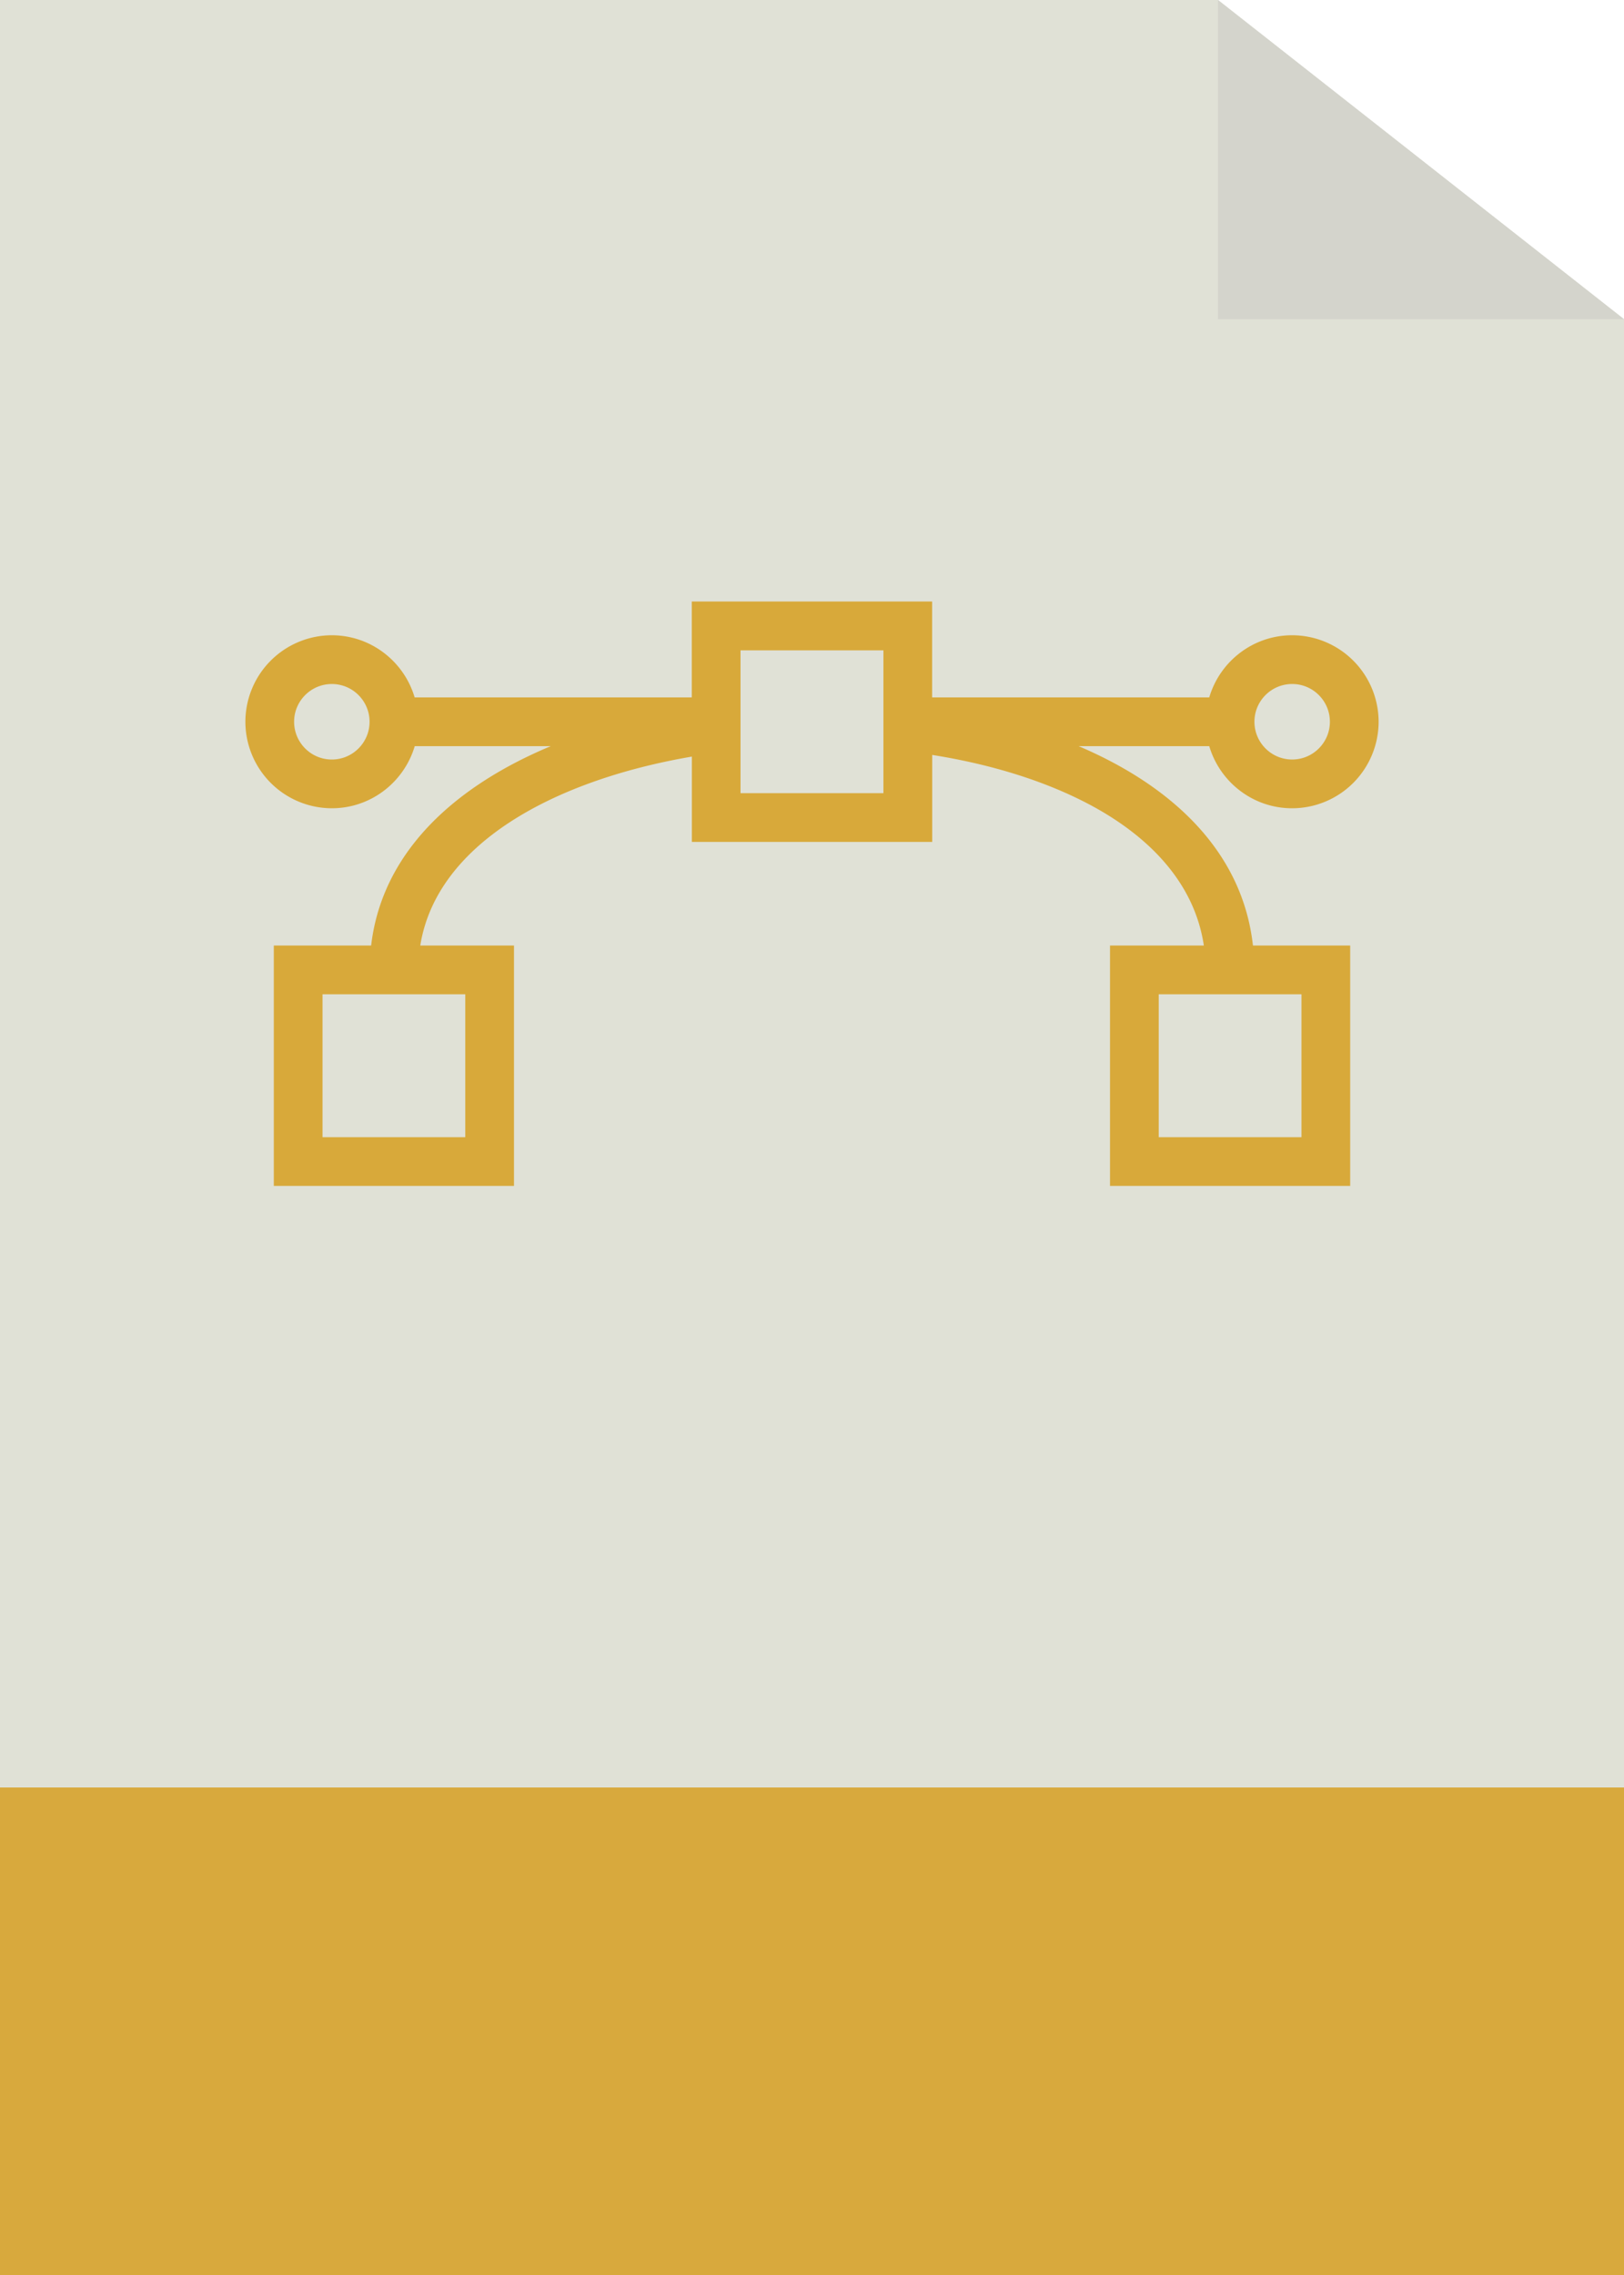 <svg xmlns="http://www.w3.org/2000/svg" width="200" height="280"><path fill="#e0e1d6" d="M0 0v220h200V39.286L150 0z"/><path fill="#d4d4cc" d="M150 0v39.286l50-.003z"/><path fill="#d8a93d" d="M0 220h200v60H0z"/><path fill="#d8a93a" d="M159.133 99.48a10.66 10.66 0 0 0 10.647-10.647 10.66 10.66 0 0 0-10.647-10.647c-4.828 0-8.91 3.234-10.21 7.647h-34.13v-11.8h-29.6v11.8h-34.13c-1.3-4.414-5.38-7.647-10.21-7.647A10.66 10.66 0 0 0 30.22 88.832a10.66 10.66 0 0 0 10.647 10.647c4.83 0 8.9-3.234 10.21-7.647h16.757a56.52 56.52 0 0 0-4.377 2.041c-10.605 5.54-16.675 13.277-17.75 22.5H33.72v29.586H63.3v-29.586H51.758C53.752 103.9 68.133 96.04 85.205 93.12v10.5h29.6V92.915c7.353 1.166 14.005 3.248 19.432 6.138 5.86 3.12 12.712 8.583 14.02 17.32H136.7v29.586h29.58v-29.586h-11.977c-1.277-11.514-9.866-19.598-21.47-24.54h16.09c1.3 4.413 5.382 7.647 10.2 7.647zm0-15.295c2.563 0 4.647 2.085 4.647 4.647s-2.085 4.647-4.647 4.647-4.646-2.085-4.646-4.647 2.083-4.647 4.646-4.647zM40.867 93.48c-2.563 0-4.647-2.085-4.647-4.647s2.085-4.647 4.647-4.647 4.646 2.085 4.646 4.647-2.084 4.647-4.646 4.647zM57.3 139.96H39.72v-17.586H57.3v17.586zm102.98 0H142.7v-17.586h17.58v17.586zm-51.485-42.337h-17.6v-17.58h17.6v17.58z"/></svg>
